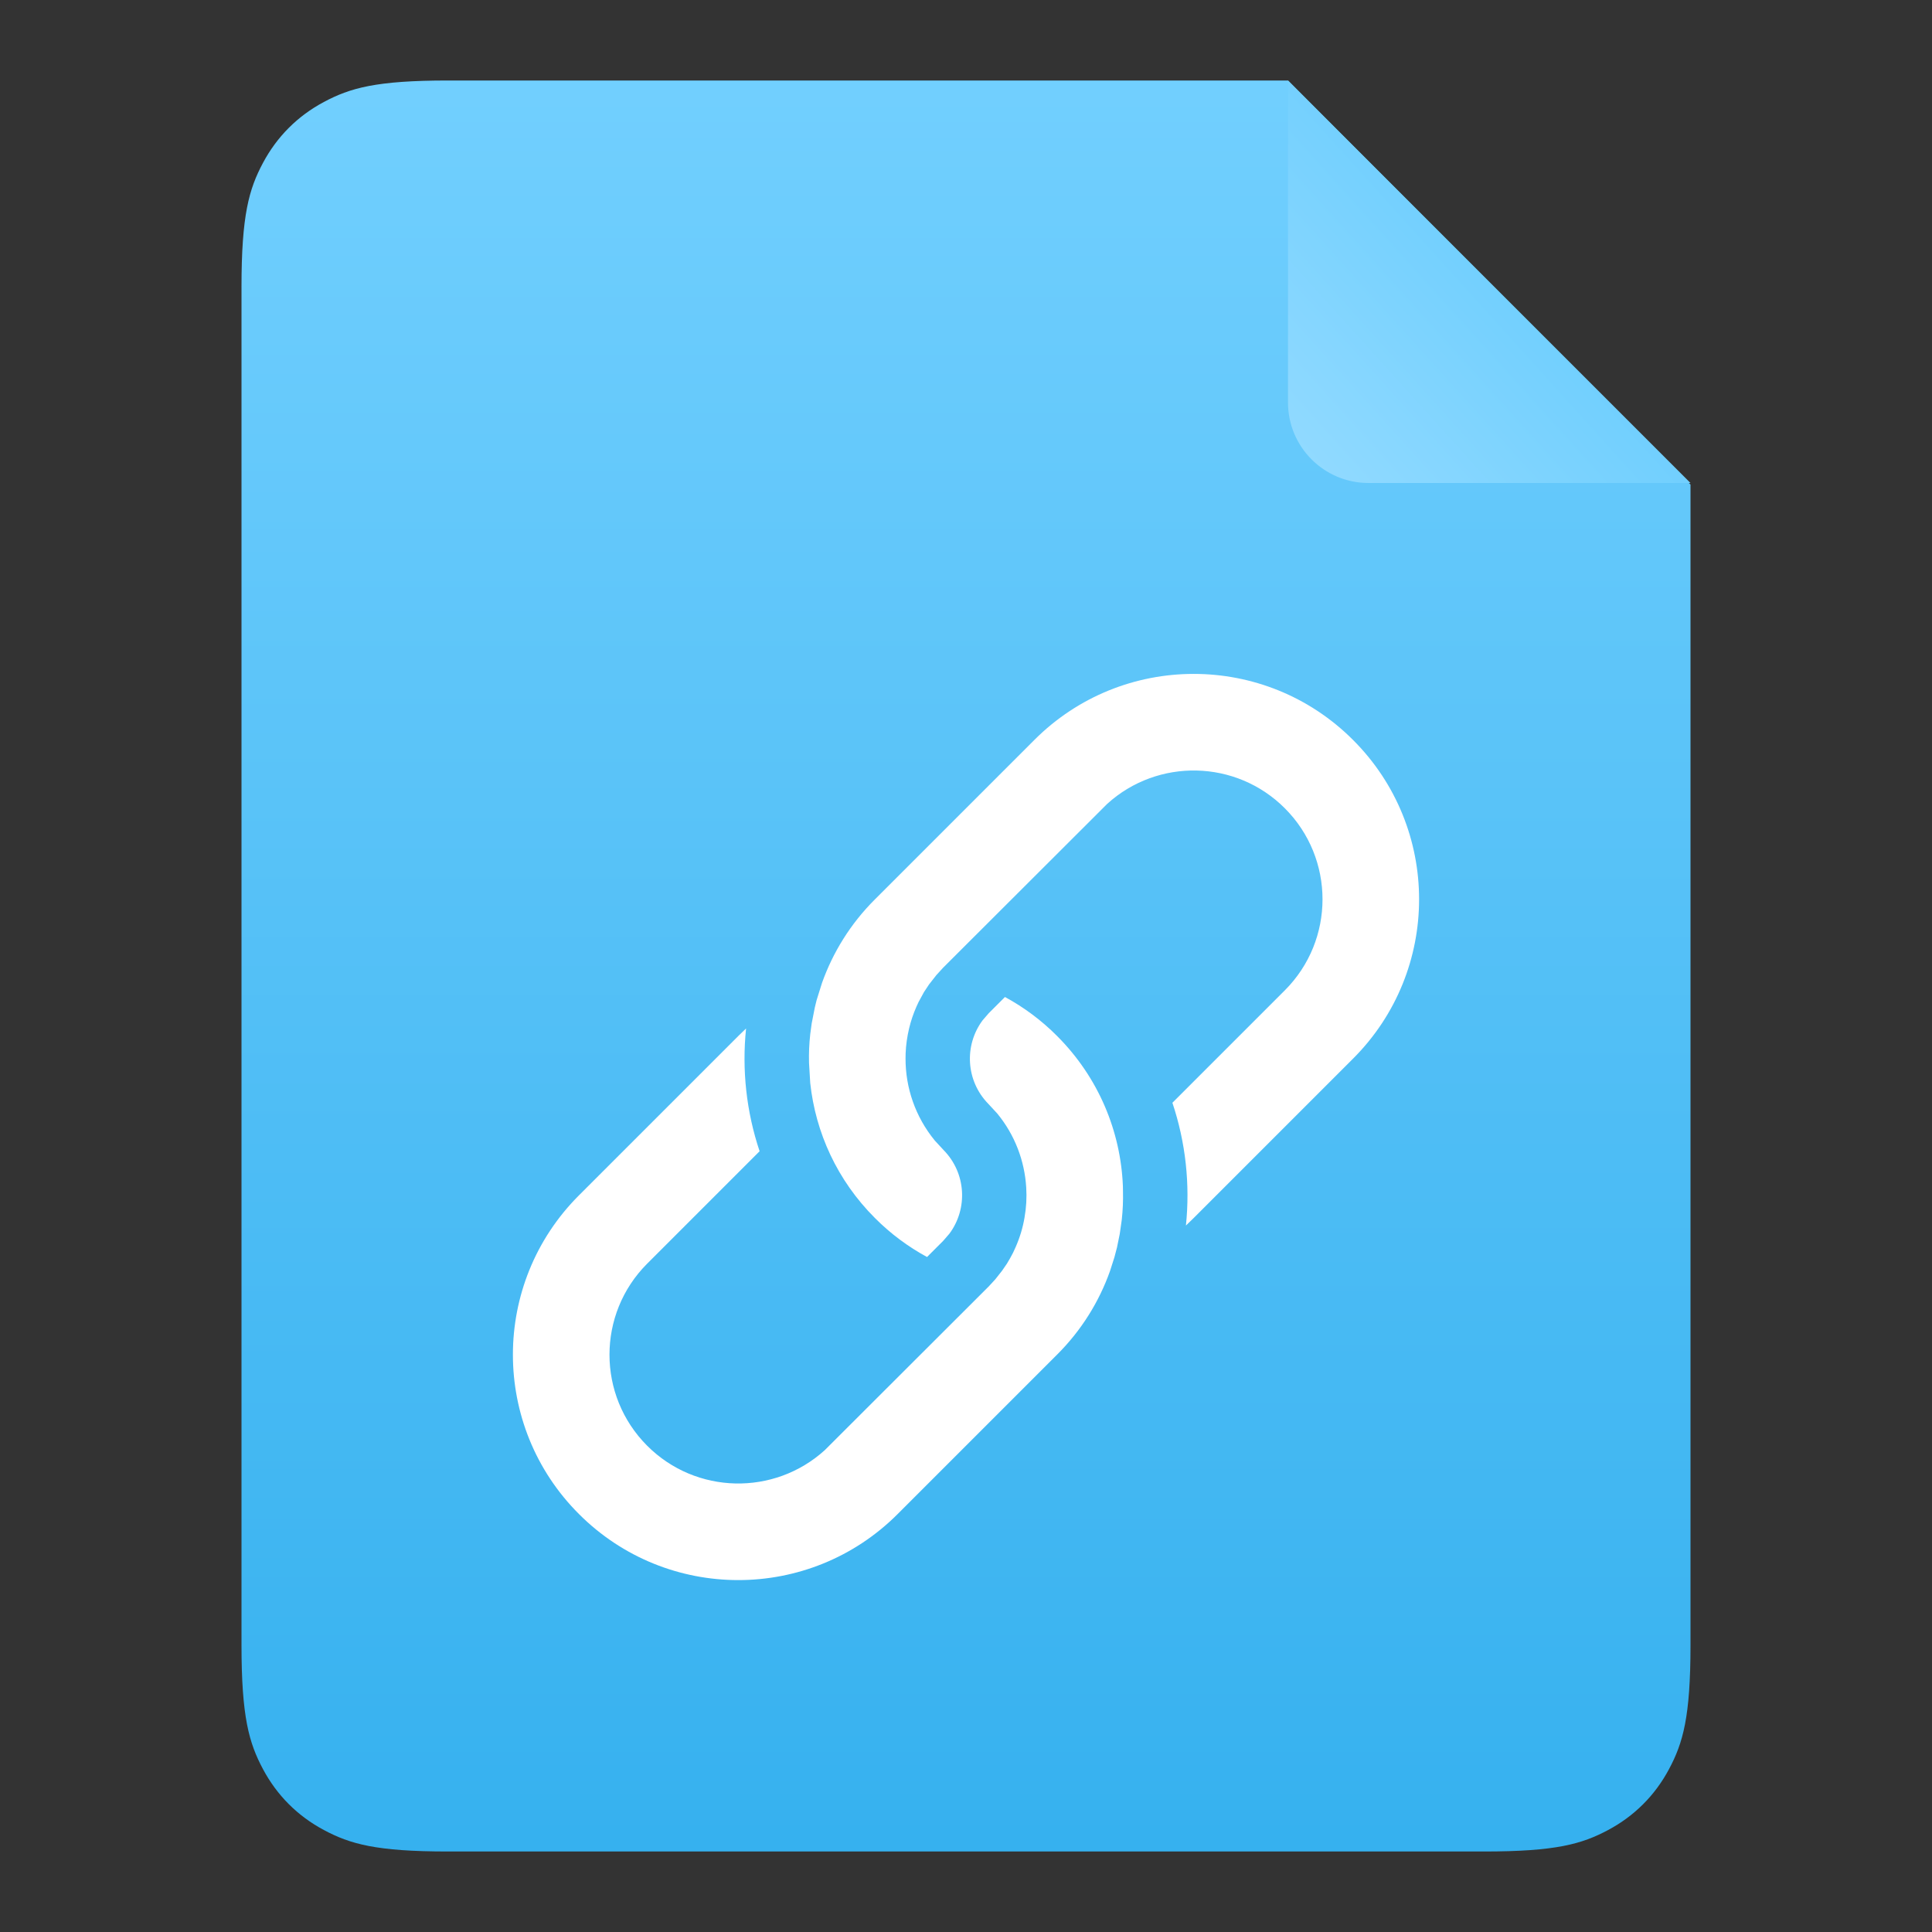 <?xml version="1.0" encoding="UTF-8"?>
<svg width="24px" height="24px" viewBox="0 0 24 24" version="1.1" xmlns="http://www.w3.org/2000/svg" xmlns:xlink="http://www.w3.org/1999/xlink">
    <rect x="0" y="0" width="24" height="24" fill="#333333" stroke="none"/>
    <title>01 通用/01 图标/24px/link</title>
    <defs>
        <linearGradient x1="50%" y1="0%" x2="50%" y2="100%" id="linearGradient-1">
            <stop stop-color="#71CFFE" offset="0%"></stop>
            <stop stop-color="#36B1EF" offset="100%"></stop>
        </linearGradient>
        <linearGradient x1="0%" y1="100%" x2="55.324%" y2="50%" id="linearGradient-2">
            <stop stop-color="#94DBFF" offset="0%"></stop>
            <stop stop-color="#71CFFE" offset="100%"></stop>
        </linearGradient>
    </defs>
    <g id="01-通用/01-图标/24px/link" stroke="none" stroke-width="1" fill="none" fill-rule="evenodd">
        <path d="M5.564,1 L16,1 L16,1 L21,6.02 L21,20.436 C21,21.328 20.907,21.651 20.733,21.977 C20.559,22.303 20.303,22.559 19.977,22.733 C19.651,22.907 19.328,23 18.436,23 L5.564,23 C4.672,23 4.349,22.907 4.023,22.733 C3.697,22.559 3.441,22.303 3.267,21.977 C3.093,21.651 3,21.328 3,20.436 L3,3.564 C3,2.672 3.093,2.349 3.267,2.023 C3.441,1.697 3.697,1.441 4.023,1.267 C4.349,1.093 4.672,1 5.564,1 Z" id="Rectangle" fill="url(#linearGradient-1)"></path>
        <path d="M16,1 L21,6 L17,6 C16.448,6 16,5.552 16,5 L16,1 L16,1 Z" id="矩形" fill="url(#linearGradient-2)"></path>
        <path d="M12.484,12.385 C12.716,12.511 12.935,12.672 13.131,12.869 C13.649,13.387 13.922,14.057 13.949,14.735 L13.95,14.797 C13.953,14.916 13.948,15.034 13.935,15.152 L13.91,15.328 L13.91,15.328 L13.876,15.495 L13.876,15.495 L13.844,15.617 L13.844,15.617 L13.789,15.789 L13.789,15.789 C13.654,16.169 13.435,16.525 13.131,16.828 L11.151,18.808 C10.058,19.902 8.285,19.902 7.192,18.808 C6.098,17.715 6.098,15.942 7.192,14.849 L9.172,12.869 L9.268,12.776 C9.215,13.288 9.271,13.808 9.436,14.301 L8.04,15.697 C7.415,16.322 7.415,17.335 8.04,17.96 C8.646,18.566 9.617,18.584 10.245,18.015 L12.283,15.98 L12.364,15.892 L12.449,15.784 L12.449,15.784 L12.508,15.698 L12.548,15.63 L12.548,15.63 L12.585,15.561 L12.585,15.561 L12.617,15.491 C12.669,15.373 12.706,15.25 12.727,15.125 C12.749,15.001 12.756,14.875 12.748,14.75 C12.728,14.422 12.608,14.099 12.387,13.831 L12.276,13.711 C11.998,13.426 11.975,12.986 12.206,12.675 L12.283,12.586 L12.484,12.385 Z M16.808,9.192 C17.902,10.285 17.902,12.058 16.808,13.151 L14.828,15.131 L14.732,15.224 C14.785,14.712 14.729,14.192 14.564,13.699 L15.96,12.303 C16.585,11.678 16.585,10.665 15.96,10.04 C15.354,9.434 14.383,9.416 13.755,9.985 L11.717,12.02 L11.631,12.114 L11.541,12.229 L11.541,12.229 L11.478,12.324 L11.41,12.449 L11.384,12.506 C11.345,12.594 11.315,12.684 11.293,12.776 C11.269,12.878 11.254,12.981 11.25,13.086 L11.249,13.149 C11.248,13.511 11.37,13.873 11.613,14.169 L11.724,14.289 C12.002,14.574 12.025,15.014 11.794,15.325 L11.717,15.414 L11.516,15.615 C11.284,15.489 11.065,15.328 10.869,15.131 C10.399,14.662 10.131,14.067 10.065,13.454 L10.05,13.203 L10.05,13.203 C10.047,13.085 10.052,12.966 10.065,12.848 L10.083,12.714 L10.083,12.714 L10.122,12.515 L10.122,12.515 L10.144,12.425 L10.144,12.425 L10.211,12.211 L10.211,12.211 C10.346,11.831 10.565,11.475 10.869,11.172 L12.849,9.192 C13.942,8.098 15.715,8.098 16.808,9.192 Z" id="形状" fill="#FFFFFF" fill-rule="nonzero"></path>
    </g>
</svg>